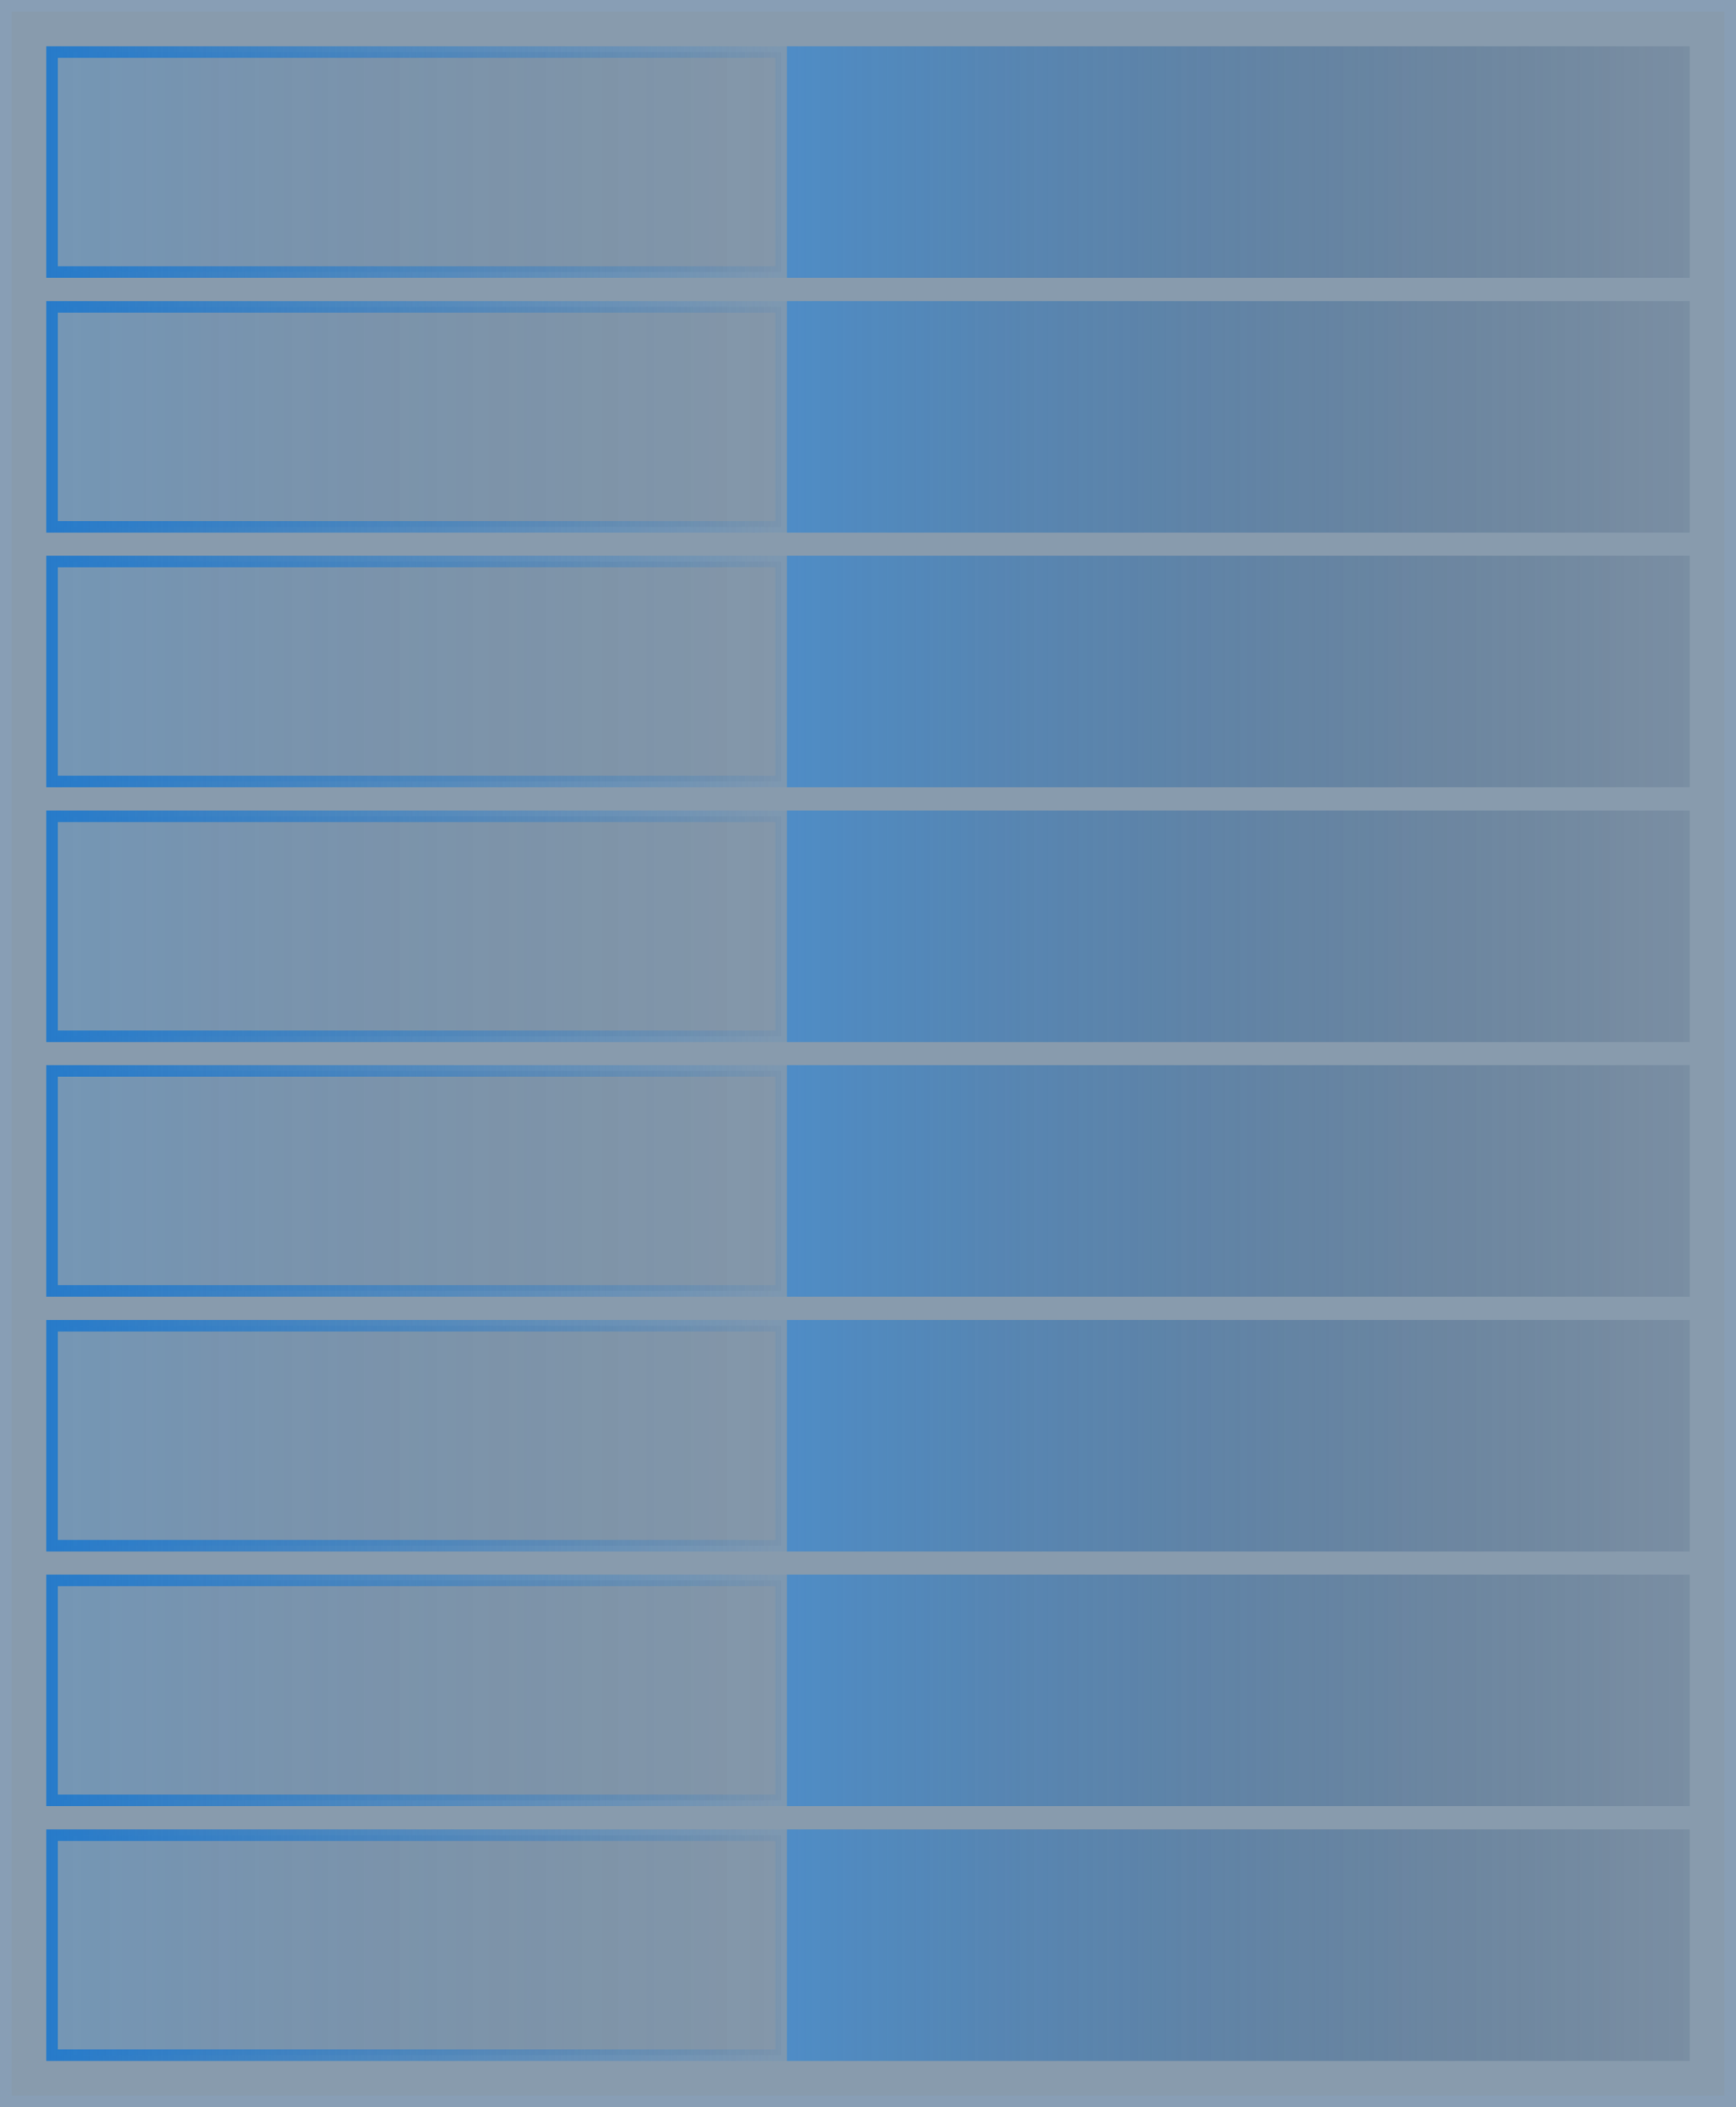 <svg width="150" height="182" viewBox="0 0 150 182" fill="none" xmlns="http://www.w3.org/2000/svg">
<g filter="url(#filter0_i_1182_67833)">
<rect width="150" height="182" fill="#13395D" fill-opacity="0.5"/>
<rect x="0.5" y="0.5" width="149" height="181" stroke="#85BAFC" stroke-opacity="0.1"/>
<rect width="78" height="20" transform="translate(68 4)" fill="url(#paint0_linear_1182_67833)" fill-opacity="0.6"/>
<rect x="4.5" y="4.5" width="63" height="19" fill="url(#paint1_linear_1182_67833)" fill-opacity="0.2"/>
<rect x="4.5" y="4.5" width="63" height="19" stroke="url(#paint2_linear_1182_67833)"/>
<rect width="78" height="20" transform="translate(68 26)" fill="url(#paint3_linear_1182_67833)" fill-opacity="0.6"/>
<rect x="4.5" y="26.5" width="63" height="19" fill="url(#paint4_linear_1182_67833)" fill-opacity="0.2"/>
<rect x="4.5" y="26.5" width="63" height="19" stroke="url(#paint5_linear_1182_67833)"/>
<rect width="78" height="20" transform="translate(68 48)" fill="url(#paint6_linear_1182_67833)" fill-opacity="0.6"/>
<rect x="4.5" y="48.5" width="63" height="19" fill="url(#paint7_linear_1182_67833)" fill-opacity="0.2"/>
<rect x="4.5" y="48.5" width="63" height="19" stroke="url(#paint8_linear_1182_67833)"/>
<rect width="78" height="20" transform="translate(68 70)" fill="url(#paint9_linear_1182_67833)" fill-opacity="0.6"/>
<rect x="4.5" y="70.5" width="63" height="19" fill="url(#paint10_linear_1182_67833)" fill-opacity="0.2"/>
<rect x="4.5" y="70.5" width="63" height="19" stroke="url(#paint11_linear_1182_67833)"/>
<rect width="78" height="20" transform="translate(68 92)" fill="url(#paint12_linear_1182_67833)" fill-opacity="0.6"/>
<rect x="4.5" y="92.5" width="63" height="19" fill="url(#paint13_linear_1182_67833)" fill-opacity="0.2"/>
<rect x="4.5" y="92.5" width="63" height="19" stroke="url(#paint14_linear_1182_67833)"/>
<rect width="78" height="20" transform="translate(68 114)" fill="url(#paint15_linear_1182_67833)" fill-opacity="0.6"/>
<rect x="4.5" y="114.5" width="63" height="19" fill="url(#paint16_linear_1182_67833)" fill-opacity="0.2"/>
<rect x="4.5" y="114.5" width="63" height="19" stroke="url(#paint17_linear_1182_67833)"/>
<rect width="78" height="20" transform="translate(68 136)" fill="url(#paint18_linear_1182_67833)" fill-opacity="0.6"/>
<rect x="4.5" y="136.5" width="63" height="19" fill="url(#paint19_linear_1182_67833)" fill-opacity="0.2"/>
<rect x="4.5" y="136.5" width="63" height="19" stroke="url(#paint20_linear_1182_67833)"/>
<rect width="78" height="20" transform="translate(68 158)" fill="url(#paint21_linear_1182_67833)" fill-opacity="0.6"/>
<rect x="4.5" y="158.5" width="63" height="19" fill="url(#paint22_linear_1182_67833)" fill-opacity="0.2"/>
<rect x="4.5" y="158.5" width="63" height="19" stroke="url(#paint23_linear_1182_67833)"/>
</g>
<defs>
<filter id="filter0_i_1182_67833" x="0" y="0" width="150" height="182" filterUnits="userSpaceOnUse" color-interpolation-filters="sRGB">
<feFlood flood-opacity="0" result="BackgroundImageFix"/>
<feBlend mode="normal" in="SourceGraphic" in2="BackgroundImageFix" result="shape"/>
<feColorMatrix in="SourceAlpha" type="matrix" values="0 0 0 0 0 0 0 0 0 0 0 0 0 0 0 0 0 0 127 0" result="hardAlpha"/>
<feOffset/>
<feGaussianBlur stdDeviation="4"/>
<feComposite in2="hardAlpha" operator="arithmetic" k2="-1" k3="1"/>
<feColorMatrix type="matrix" values="0 0 0 0 0.125 0 0 0 0 0.467 0 0 0 0 0.918 0 0 0 0.54 0"/>
<feBlend mode="normal" in2="shape" result="effect1_innerShadow_1182_67833"/>
</filter>
<linearGradient id="paint0_linear_1182_67833" x1="0" y1="10" x2="78" y2="10" gradientUnits="userSpaceOnUse">
<stop stop-color="#2883D7"/>
<stop offset="1" stop-color="#113057" stop-opacity="0.2"/>
</linearGradient>
<linearGradient id="paint1_linear_1182_67833" x1="4" y1="14" x2="68" y2="14" gradientUnits="userSpaceOnUse">
<stop stop-color="#2883D7"/>
<stop offset="1" stop-color="#113057" stop-opacity="0.2"/>
</linearGradient>
<linearGradient id="paint2_linear_1182_67833" x1="4" y1="14.022" x2="68" y2="13.972" gradientUnits="userSpaceOnUse">
<stop stop-color="#277BCA"/>
<stop offset="1" stop-color="#277BCA" stop-opacity="0.1"/>
</linearGradient>
<linearGradient id="paint3_linear_1182_67833" x1="0" y1="10" x2="78" y2="10" gradientUnits="userSpaceOnUse">
<stop stop-color="#2883D7"/>
<stop offset="1" stop-color="#113057" stop-opacity="0.2"/>
</linearGradient>
<linearGradient id="paint4_linear_1182_67833" x1="4" y1="36" x2="68" y2="36" gradientUnits="userSpaceOnUse">
<stop stop-color="#2883D7"/>
<stop offset="1" stop-color="#113057" stop-opacity="0.2"/>
</linearGradient>
<linearGradient id="paint5_linear_1182_67833" x1="4" y1="36.022" x2="68" y2="35.972" gradientUnits="userSpaceOnUse">
<stop stop-color="#277BCA"/>
<stop offset="1" stop-color="#277BCA" stop-opacity="0.1"/>
</linearGradient>
<linearGradient id="paint6_linear_1182_67833" x1="0" y1="10" x2="78" y2="10" gradientUnits="userSpaceOnUse">
<stop stop-color="#2883D7"/>
<stop offset="1" stop-color="#113057" stop-opacity="0.2"/>
</linearGradient>
<linearGradient id="paint7_linear_1182_67833" x1="4" y1="58" x2="68" y2="58" gradientUnits="userSpaceOnUse">
<stop stop-color="#2883D7"/>
<stop offset="1" stop-color="#113057" stop-opacity="0.2"/>
</linearGradient>
<linearGradient id="paint8_linear_1182_67833" x1="4" y1="58.022" x2="68" y2="57.972" gradientUnits="userSpaceOnUse">
<stop stop-color="#277BCA"/>
<stop offset="1" stop-color="#277BCA" stop-opacity="0.1"/>
</linearGradient>
<linearGradient id="paint9_linear_1182_67833" x1="0" y1="10" x2="78" y2="10" gradientUnits="userSpaceOnUse">
<stop stop-color="#2883D7"/>
<stop offset="1" stop-color="#113057" stop-opacity="0.2"/>
</linearGradient>
<linearGradient id="paint10_linear_1182_67833" x1="4" y1="80" x2="68" y2="80" gradientUnits="userSpaceOnUse">
<stop stop-color="#2883D7"/>
<stop offset="1" stop-color="#113057" stop-opacity="0.2"/>
</linearGradient>
<linearGradient id="paint11_linear_1182_67833" x1="4" y1="80.022" x2="68" y2="79.972" gradientUnits="userSpaceOnUse">
<stop stop-color="#277BCA"/>
<stop offset="1" stop-color="#277BCA" stop-opacity="0.1"/>
</linearGradient>
<linearGradient id="paint12_linear_1182_67833" x1="0" y1="10" x2="78" y2="10" gradientUnits="userSpaceOnUse">
<stop stop-color="#2883D7"/>
<stop offset="1" stop-color="#113057" stop-opacity="0.2"/>
</linearGradient>
<linearGradient id="paint13_linear_1182_67833" x1="4" y1="102" x2="68" y2="102" gradientUnits="userSpaceOnUse">
<stop stop-color="#2883D7"/>
<stop offset="1" stop-color="#113057" stop-opacity="0.2"/>
</linearGradient>
<linearGradient id="paint14_linear_1182_67833" x1="4" y1="102.022" x2="68" y2="101.972" gradientUnits="userSpaceOnUse">
<stop stop-color="#277BCA"/>
<stop offset="1" stop-color="#277BCA" stop-opacity="0.1"/>
</linearGradient>
<linearGradient id="paint15_linear_1182_67833" x1="0" y1="10" x2="78" y2="10" gradientUnits="userSpaceOnUse">
<stop stop-color="#2883D7"/>
<stop offset="1" stop-color="#113057" stop-opacity="0.2"/>
</linearGradient>
<linearGradient id="paint16_linear_1182_67833" x1="4" y1="124" x2="68" y2="124" gradientUnits="userSpaceOnUse">
<stop stop-color="#2883D7"/>
<stop offset="1" stop-color="#113057" stop-opacity="0.2"/>
</linearGradient>
<linearGradient id="paint17_linear_1182_67833" x1="4" y1="124.022" x2="68" y2="123.972" gradientUnits="userSpaceOnUse">
<stop stop-color="#277BCA"/>
<stop offset="1" stop-color="#277BCA" stop-opacity="0.1"/>
</linearGradient>
<linearGradient id="paint18_linear_1182_67833" x1="0" y1="10" x2="78" y2="10" gradientUnits="userSpaceOnUse">
<stop stop-color="#2883D7"/>
<stop offset="1" stop-color="#113057" stop-opacity="0.2"/>
</linearGradient>
<linearGradient id="paint19_linear_1182_67833" x1="4" y1="146" x2="68" y2="146" gradientUnits="userSpaceOnUse">
<stop stop-color="#2883D7"/>
<stop offset="1" stop-color="#113057" stop-opacity="0.2"/>
</linearGradient>
<linearGradient id="paint20_linear_1182_67833" x1="4" y1="146.022" x2="68" y2="145.972" gradientUnits="userSpaceOnUse">
<stop stop-color="#277BCA"/>
<stop offset="1" stop-color="#277BCA" stop-opacity="0.1"/>
</linearGradient>
<linearGradient id="paint21_linear_1182_67833" x1="0" y1="10" x2="78" y2="10" gradientUnits="userSpaceOnUse">
<stop stop-color="#2883D7"/>
<stop offset="1" stop-color="#113057" stop-opacity="0.2"/>
</linearGradient>
<linearGradient id="paint22_linear_1182_67833" x1="4" y1="168" x2="68" y2="168" gradientUnits="userSpaceOnUse">
<stop stop-color="#2883D7"/>
<stop offset="1" stop-color="#113057" stop-opacity="0.2"/>
</linearGradient>
<linearGradient id="paint23_linear_1182_67833" x1="4" y1="168.022" x2="68" y2="167.972" gradientUnits="userSpaceOnUse">
<stop stop-color="#277BCA"/>
<stop offset="1" stop-color="#277BCA" stop-opacity="0.1"/>
</linearGradient>
</defs>
</svg>
